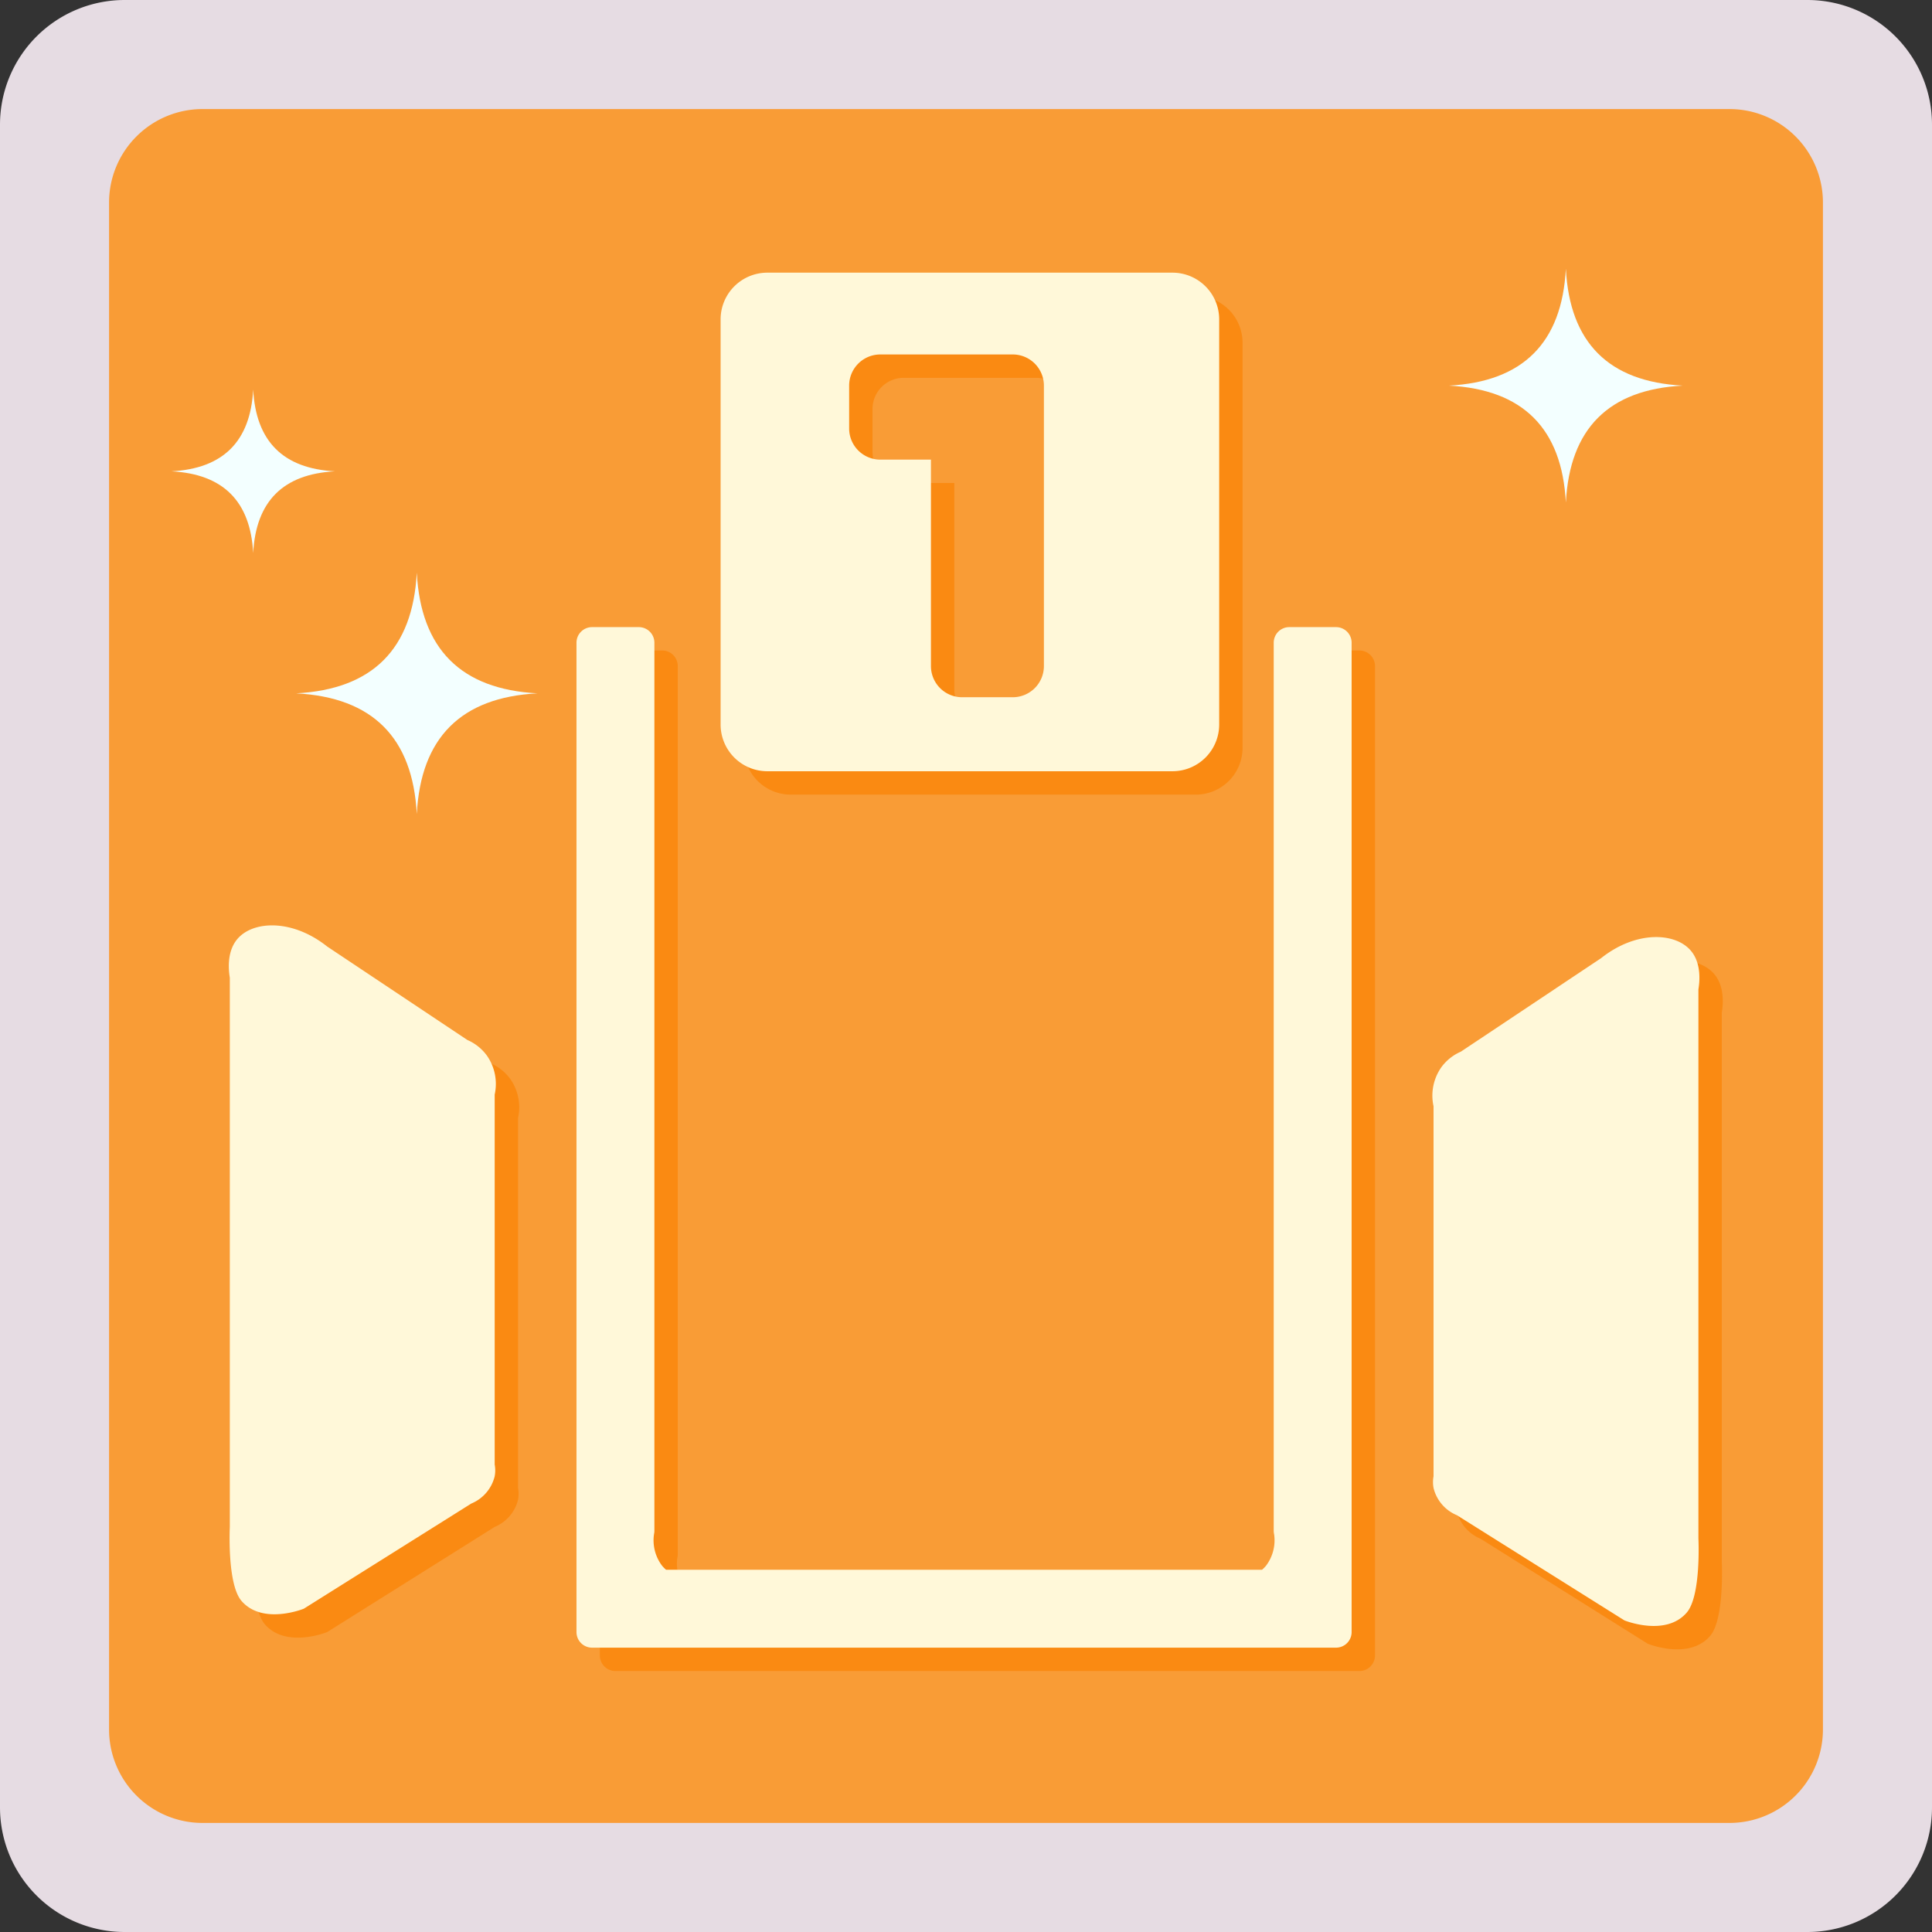 <svg id="buff_starting.svg" data-name="buff/starting.svg" xmlns="http://www.w3.org/2000/svg" width="496" height="496" viewBox="0 0 496 496">
  <rect x="0" y="0" width="496" height="496" fill="#333333" stroke="none"/>
  <defs>
    <style>
      .cls-1 {
        fill: #f99c36;
      }

      .cls-2 {
        fill: #f3ffff;
      }

      .cls-2, .cls-3, .cls-4, .cls-5 {
        fill-rule: evenodd;
      }

      .cls-3 {
        fill: #fa8a12;
      }

      .cls-4 {
        fill: #fff8d9;
      }

      .cls-5 {
        fill: #e6dce3;
      }
    </style>
  </defs>
  <rect id="background" class="cls-1" x="25" y="25" width="446" height="446"/>
  <path id="twinkle" class="cls-2" d="M410,137.008Q408.5,108.5,379.992,107,408.5,105.5,410,76.992,411.5,105.5,440.008,107,411.5,108.5,410,137.008ZM115,216.98Q113.451,187.549,84.02,186q29.432-1.549,30.98-30.98,1.549,29.431,30.98,30.98Q116.548,187.549,115,216.98ZM73,149.992Q71.95,130.05,52.008,129,71.95,127.95,73,108.008,74.05,127.951,93.992,129,74.05,130.05,73,149.992Z" transform="translate(-8 -8)"/>
  <path id="gate_2_shadow" class="cls-3" d="M450.031,268V409s0.733,14.678-3,19c-5.439,6.3-16,2-16,2l-43-27a10.162,10.162,0,0,1-6-7,8.265,8.265,0,0,1,0-3V298a12.659,12.659,0,0,1,2-10,12.167,12.167,0,0,1,5-4l36-24c8.938-7.1,18.957-6.654,23-2C450.291,260.6,450.617,264.449,450.031,268ZM141,390a8.243,8.243,0,0,1,0,3,10.162,10.162,0,0,1-6,7L92,427s-10.561,4.3-16-2c-3.732-4.322-3-19-3-19V265c-0.586-3.551-.26-7.4,2-10,4.043-4.654,14.063-5.1,23,2l36,24a12.167,12.167,0,0,1,5,4,12.651,12.651,0,0,1,2,10v95Z" transform="translate(-8 -8)"/>
  <path id="gate_2" class="cls-4" d="M444.031,262V403s0.733,14.678-3,19c-5.439,6.3-16,2-16,2l-43-27a10.162,10.162,0,0,1-6-7,8.265,8.265,0,0,1,0-3V292a12.659,12.659,0,0,1,2-10,12.167,12.167,0,0,1,5-4l36-24c8.938-7.1,18.957-6.654,23-2C444.291,254.6,444.617,258.449,444.031,262ZM135,384a8.243,8.243,0,0,1,0,3,10.162,10.162,0,0,1-6,7L86,421s-10.561,4.3-16-2c-3.732-4.322-3-19-3-19V259c-0.586-3.551-.26-7.4,2-10,4.043-4.654,14.063-5.1,23,2l36,24a12.167,12.167,0,0,1,5,4,12.651,12.651,0,0,1,2,10v95Z" transform="translate(-8 -8)"/>
  <path id="gate_1_shadow" class="cls-3" d="M357,437H166a4,4,0,0,1-4-4V179a4,4,0,0,1,4-4h12a4,4,0,0,1,4,4V407a3.983,3.983,0,0,1-.093.844A10.806,10.806,0,0,0,184,416a8.358,8.358,0,0,0,1,1H338a8.358,8.358,0,0,0,1-1,10.806,10.806,0,0,0,2.093-8.156A3.983,3.983,0,0,1,341,407V179a4,4,0,0,1,4-4h12a4,4,0,0,1,4,4V433A4,4,0,0,1,357,437Z" transform="translate(-8 -8)"/>
  <path id="gate_1" class="cls-4" d="M351,431H160a4,4,0,0,1-4-4V173a4,4,0,0,1,4-4h12a4,4,0,0,1,4,4V401a3.983,3.983,0,0,1-.093.844A10.806,10.806,0,0,0,178,410a8.358,8.358,0,0,0,1,1H332a8.358,8.358,0,0,0,1-1,10.806,10.806,0,0,0,2.093-8.156A3.983,3.983,0,0,1,335,401V173a4,4,0,0,1,4-4h12a4,4,0,0,1,4,4V427A4,4,0,0,1,351,431Z" transform="translate(-8 -8)"/>
  <path id="number_shadow" class="cls-3" d="M211,84H315a12,12,0,0,1,12,12V200a12,12,0,0,1-12,12H211a12,12,0,0,1-12-12V96A12,12,0,0,1,211,84Zm63,109H261a8,8,0,0,1-8-8V132H240a8,8,0,0,1-8-8V113a8,8,0,0,1,8-8h34a8,8,0,0,1,8,8v72A8,8,0,0,1,274,193Z" transform="translate(-8 -8)"/>
  <path id="bumber" class="cls-4" d="M205,78H309a12,12,0,0,1,12,12V194a12,12,0,0,1-12,12H205a12,12,0,0,1-12-12V90A12,12,0,0,1,205,78Zm63,109H255a8,8,0,0,1-8-8V126H234a8,8,0,0,1-8-8V107a8,8,0,0,1,8-8h34a8,8,0,0,1,8,8v72A8,8,0,0,1,268,187Z" transform="translate(-8 -8)"/>
  <path id="frame" class="cls-5" d="M40,8H472a32,32,0,0,1,32,32V472a32,32,0,0,1-32,32H40A32,32,0,0,1,8,472V40A32,32,0,0,1,40,8ZM60,36H452a24,24,0,0,1,24,24V452a24,24,0,0,1-24,24H60a24,24,0,0,1-24-24V60A24,24,0,0,1,60,36Z" transform="translate(-8 -8)"/>
</svg>
